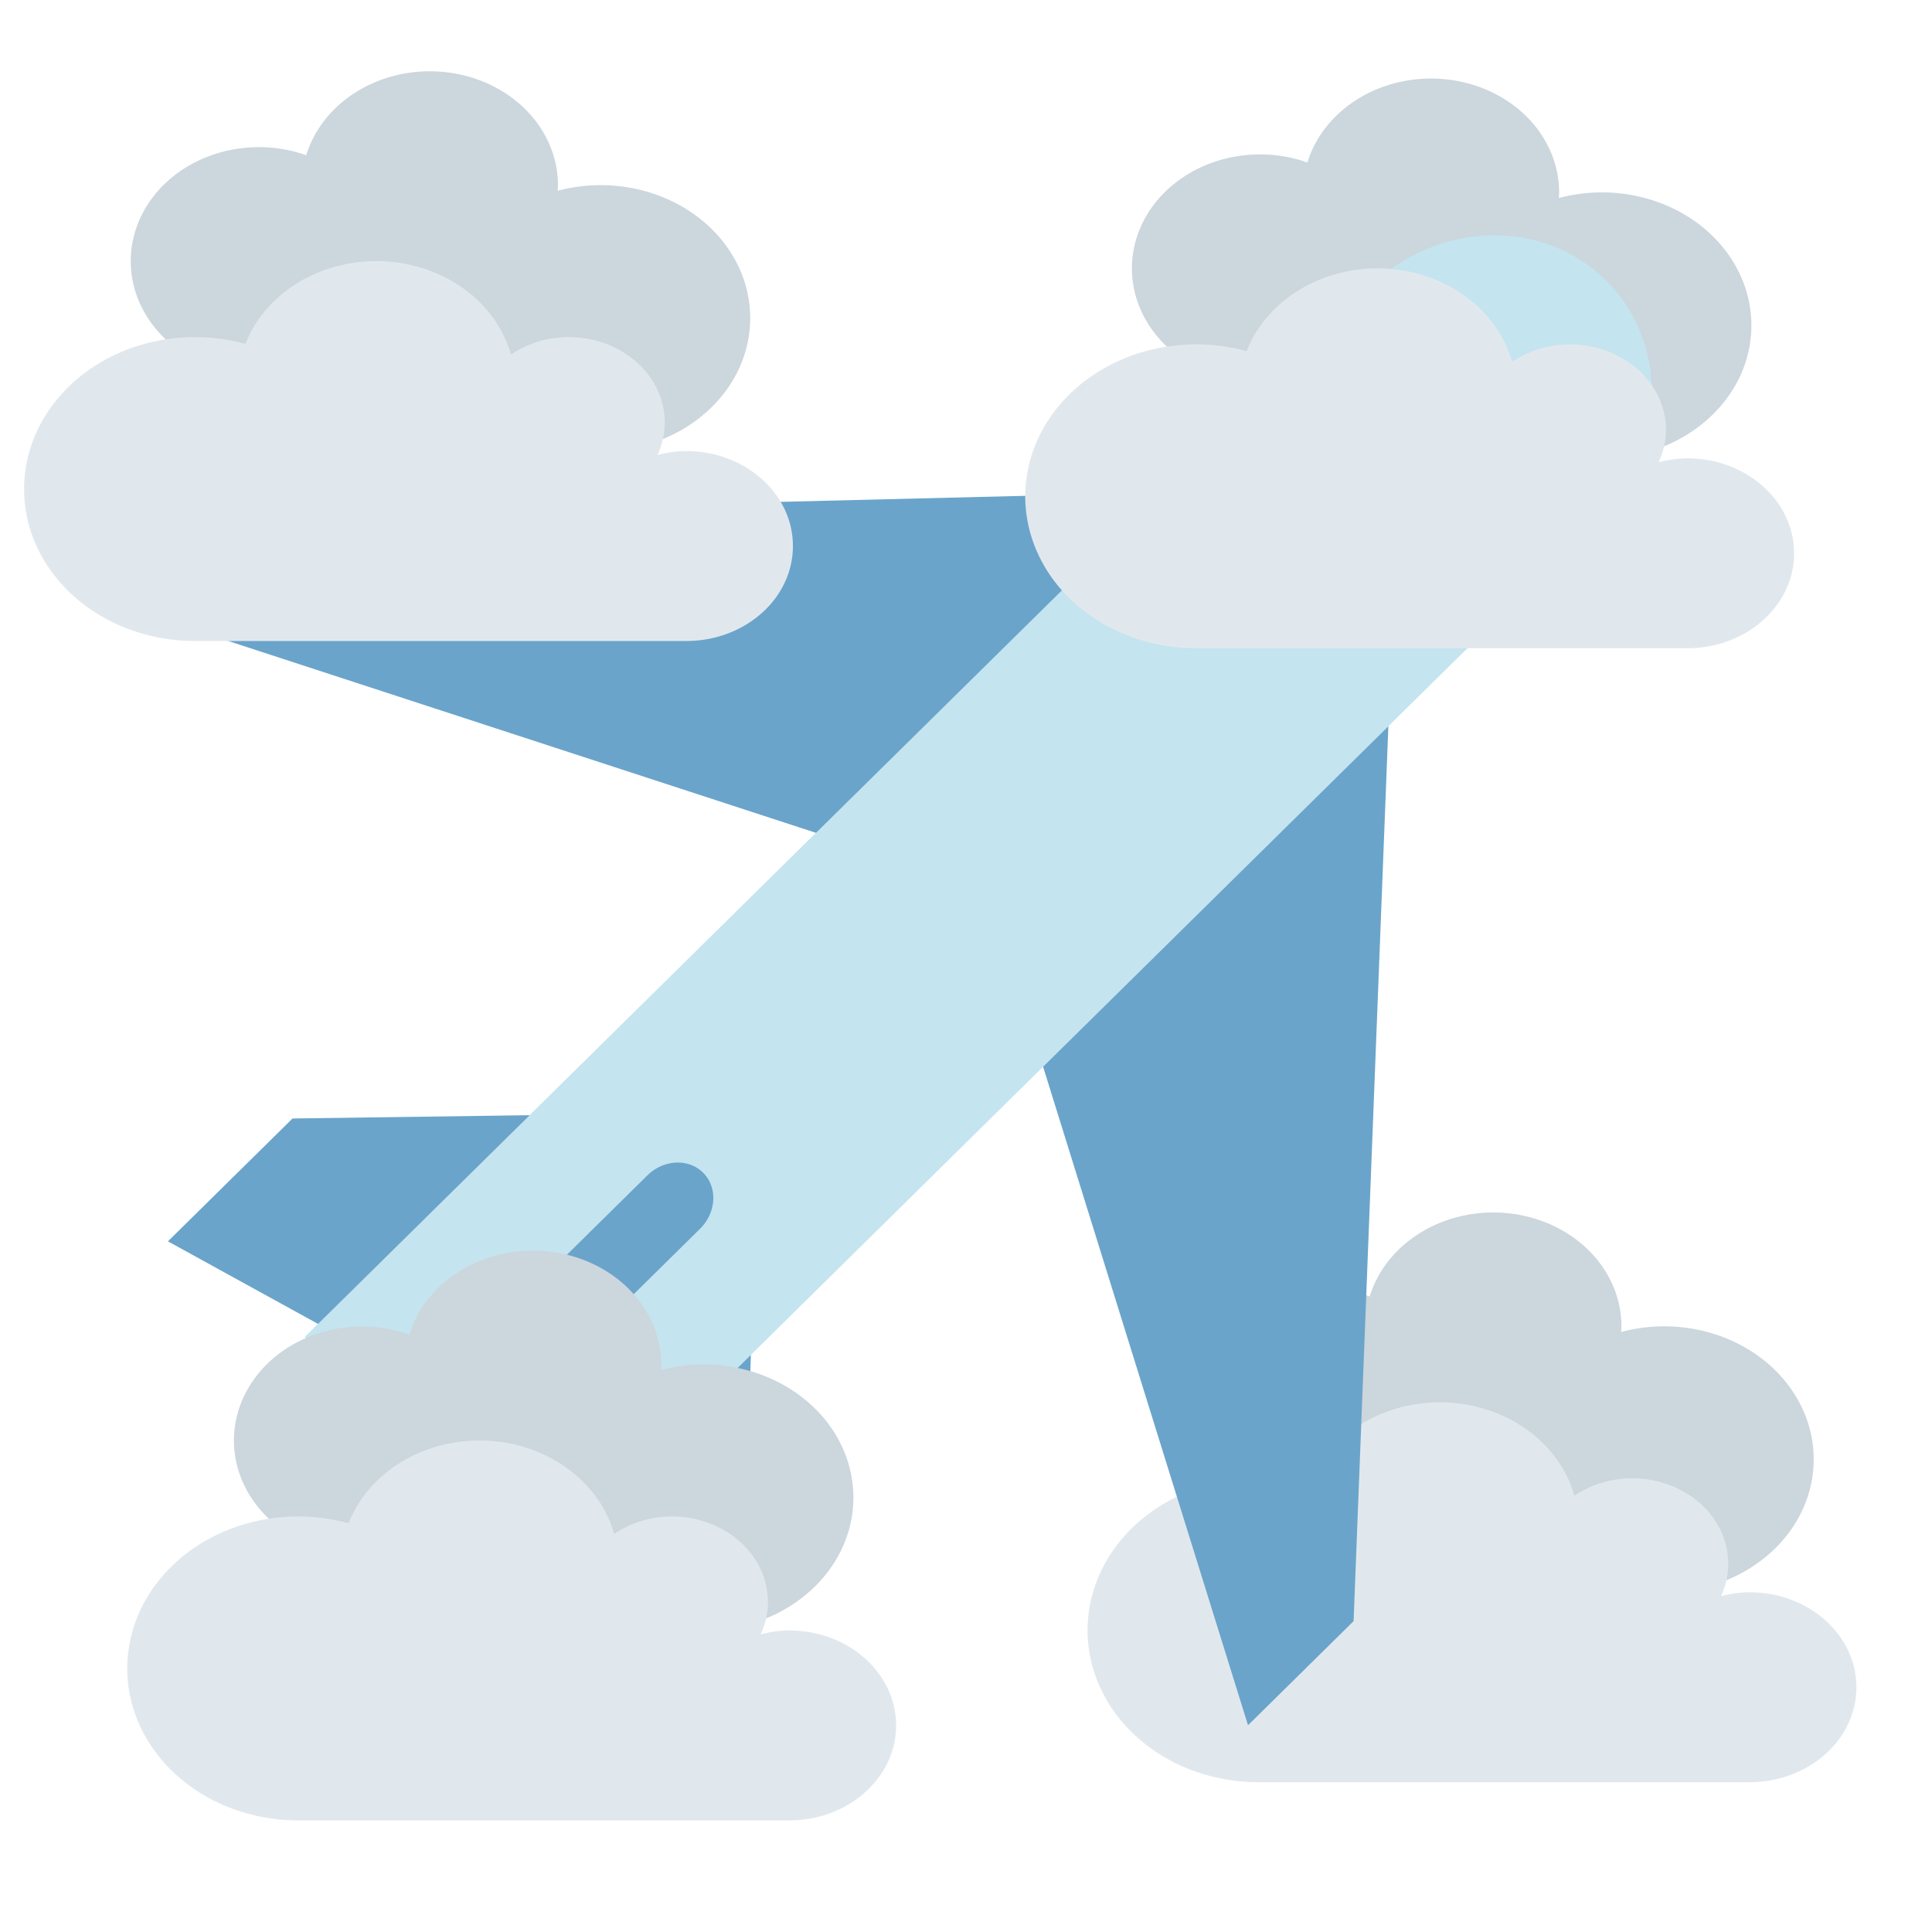 <?xml version="1.0" encoding="UTF-8" standalone="no"?>
<!-- Uploaded to: SVG Repo, www.svgrepo.com, Generator: SVG Repo Mixer Tools -->

<svg
   width="800"
   height="800"
   viewBox="0 0 1024 1024"
   class="icon"
   version="1.1"
   id="svg76"
   sodipodi:docname="airplane-svgrepo-com.svg"
   inkscape:export-filename="airplane-svgrepo-com-2.svg"
   inkscape:export-xdpi="73.841728"
   inkscape:export-ydpi="73.841728"
   xmlns:inkscape="http://www.inkscape.org/namespaces/inkscape"
   xmlns:sodipodi="http://sodipodi.sourceforge.net/DTD/sodipodi-0.dtd"
   xmlns="http://www.w3.org/2000/svg"
   xmlns:svg="http://www.w3.org/2000/svg">
  <defs
     id="defs80" />
  <sodipodi:namedview
     id="namedview78"
     pagecolor="#ffffff"
     bordercolor="#000000"
     borderopacity="0.25"
     inkscape:showpageshadow="2"
     inkscape:pageopacity="0.0"
     inkscape:pagecheckerboard="0"
     inkscape:deskcolor="#d1d1d1"
     showgrid="false" />
  <path
     fill="#ccd6dd"
     d="m 849.016,101.974 a 79.023,70.271 0 0 0 -22.812,3 c 0.056,-1.007 0.17,-1.983 0.17,-3 a 67.906,60.385 0 0 0 -133.423,-15.836 67.634,60.143 0 0 0 -25.077,-4.299 67.928,60.405 0 1 0 0,120.81 67.906,60.385 0 0 0 65.494,-44.579 67.645,60.153 0 0 0 25.077,4.309 c 4.246,0 8.378,-0.393 12.408,-1.047 -0.657,3.624 -1.087,7.319 -1.087,11.115 0,38.911 35.492,70.473 79.25,70.473 43.757,0 79.25,-31.562 79.25,-70.473 a 79.25,70.473 0 0 0 -79.25,-70.473 z"
     id="path168-3"
     style="stroke-width:10.676" />
  <path
     fill="#ccd6dd"
     d="m 318.37,98.128 a 79.023,70.271 0 0 0 -22.812,3 c 0.056,-1.007 0.17,-1.983 0.17,-3 a 67.906,60.385 0 0 0 -133.423,-15.836 67.634,60.143 0 0 0 -25.077,-4.299 67.928,60.405 0 1 0 0,120.81 67.906,60.385 0 0 0 65.494,-44.579 67.645,60.153 0 0 0 25.077,4.309 c 4.246,0 8.378,-0.393 12.408,-1.047 -0.657,3.624 -1.087,7.319 -1.087,11.115 0,38.911 35.492,70.473 79.25,70.473 43.757,0 79.25,-31.562 79.25,-70.473 a 79.25,70.473 0 0 0 -79.25,-70.473 z"
     id="path168-3-4"
     style="stroke-width:10.676" />
  <path
     fill="#ccd6dd"
     d="m 882.04,702.986 a 79.023,70.271 0 0 0 -22.812,3 c 0.056,-1.007 0.17,-1.983 0.17,-3 a 67.906,60.385 0 0 0 -133.423,-15.836 67.634,60.143 0 0 0 -25.077,-4.299 67.928,60.405 0 1 0 0,120.81 67.906,60.385 0 0 0 65.494,-44.579 67.645,60.153 0 0 0 25.077,4.309 c 4.246,0 8.378,-0.393 12.408,-1.047 -0.657,3.624 -1.087,7.319 -1.087,11.115 0,38.911 35.492,70.473 79.25,70.473 43.757,0 79.25,-31.562 79.25,-70.473 a 79.25,70.473 0 0 0 -79.25,-70.473 z"
     id="path168-7"
     style="stroke-width:10.676" />
  <path
     fill="#e1e8ed"
     d="m 927.325,843.931 c -5.287,0 -10.303,0.856 -15.159,2.054 2.445,-5.296 3.838,-11.074 3.838,-17.155 a 50.946,45.304 0 0 0 -50.946,-45.304 50.482,44.891 0 0 0 -30.579,9.272 73.555,65.409 0 0 0 -71.313,-49.542 73.555,65.409 0 0 0 -69.412,43.864 90.571,80.54 0 1 0 -26.82,157.486 h 260.392 c 31.27,0 56.607,-22.531 56.607,-50.338 0,-27.806 -25.337,-50.338 -56.607,-50.338 z"
     id="path170-9"
     style="stroke-width:10.676" />
  <g
     id="g315"
     transform="rotate(45.4,584.243,507.972)">
    <path
       d="m 453.12,948.032 h 131.264 c 6.4,0 12.48,0.576 18.688,1.344 V 157.952 c 0,-51.072 -38.656,-92.416 -86.336,-92.416 -47.744,0 -86.464,41.344 -86.464,92.416 v 792 c 7.552,-1.216 15.104,-1.92 22.848,-1.92 z"
       fill="#c4e4ef"
       id="path72" />
    <path
       d="m 603.072,313.6 324.8,346.176 v 78.592 l -324.8,-167.744 z m 0,474.56 87.104,90.752 v 92.864 l -87.104,-25.984 z m -172.736,-5.76 -87.04,90.752 v 92.736 l 87.04,-25.92 z m 0,-470.08 -324.8,346.048 v 78.72 l 324.8,-167.808 z m 71.808,637.12 h 30.144 c 1.408,0 2.944,0.128 4.288,0.384 V 760.448 c 0,-12.16 -8.896,-22.08 -19.84,-22.08 -10.944,0 -19.904,9.856 -19.904,22.08 v 189.504 a 28.8,28.8 0 0 1 5.312,-0.512 z"
       fill="#6aa4ca"
       id="path74" />
  </g>
  <path
     fill="#e1e8ed"
     d="m 894.302,242.919 c -5.287,0 -10.303,0.856 -15.159,2.054 2.445,-5.296 3.838,-11.074 3.838,-17.155 a 50.946,45.304 0 0 0 -50.946,-45.304 50.482,44.891 0 0 0 -30.579,9.272 73.555,65.409 0 0 0 -71.313,-49.542 73.555,65.409 0 0 0 -69.412,43.864 90.571,80.54 0 1 0 -26.82,157.486 h 260.392 c 31.27,0 56.607,-22.531 56.607,-50.338 0,-27.806 -25.337,-50.338 -56.607,-50.338 z"
     id="path170-8"
     style="stroke-width:10.676" />
  <path
     fill="#ccd6dd"
     d="m 373.06,723.224 a 79.023,70.271 0 0 0 -22.812,3 c 0.056,-1.007 0.17,-1.983 0.17,-3 a 67.906,60.385 0 0 0 -133.423,-15.836 67.634,60.143 0 0 0 -25.077,-4.299 67.928,60.405 0 1 0 0,120.81 67.906,60.385 0 0 0 65.494,-44.579 67.645,60.153 0 0 0 25.077,4.309 c 4.246,0 8.378,-0.393 12.408,-1.047 -0.657,3.624 -1.087,7.319 -1.087,11.115 0,38.911 35.492,70.473 79.25,70.473 43.757,0 79.25,-31.562 79.25,-70.473 a 79.25,70.473 0 0 0 -79.25,-70.473 z"
     id="path168"
     style="stroke-width:10.676" />
  <path
     fill="#e1e8ed"
     d="m 418.346,864.169 c -5.287,0 -10.303,0.856 -15.159,2.054 2.445,-5.296 3.838,-11.074 3.838,-17.155 a 50.946,45.304 0 0 0 -50.946,-45.304 50.482,44.891 0 0 0 -30.579,9.272 73.555,65.409 0 0 0 -71.313,-49.542 73.555,65.409 0 0 0 -69.412,43.864 90.571,80.54 0 1 0 -26.82,157.486 h 260.392 c 31.27,0 56.607,-22.531 56.607,-50.338 0,-27.806 -25.337,-50.338 -56.607,-50.338 z"
     id="path170"
     style="stroke-width:10.676" />
  <path
     fill="#e1e8ed"
     d="m 363.655,239.073 c -5.287,0 -10.303,0.856 -15.159,2.054 2.445,-5.296 3.838,-11.074 3.838,-17.155 a 50.946,45.304 0 0 0 -50.946,-45.304 50.482,44.891 0 0 0 -30.579,9.272 73.555,65.409 0 0 0 -71.313,-49.542 73.555,65.409 0 0 0 -69.412,43.864 90.571,80.54 0 1 0 -26.82,157.486 h 260.392 c 31.27,0 56.607,-22.531 56.607,-50.338 0,-27.806 -25.337,-50.338 -56.607,-50.338 z"
     id="path170-8-8"
     style="stroke-width:10.676" />
</svg>
